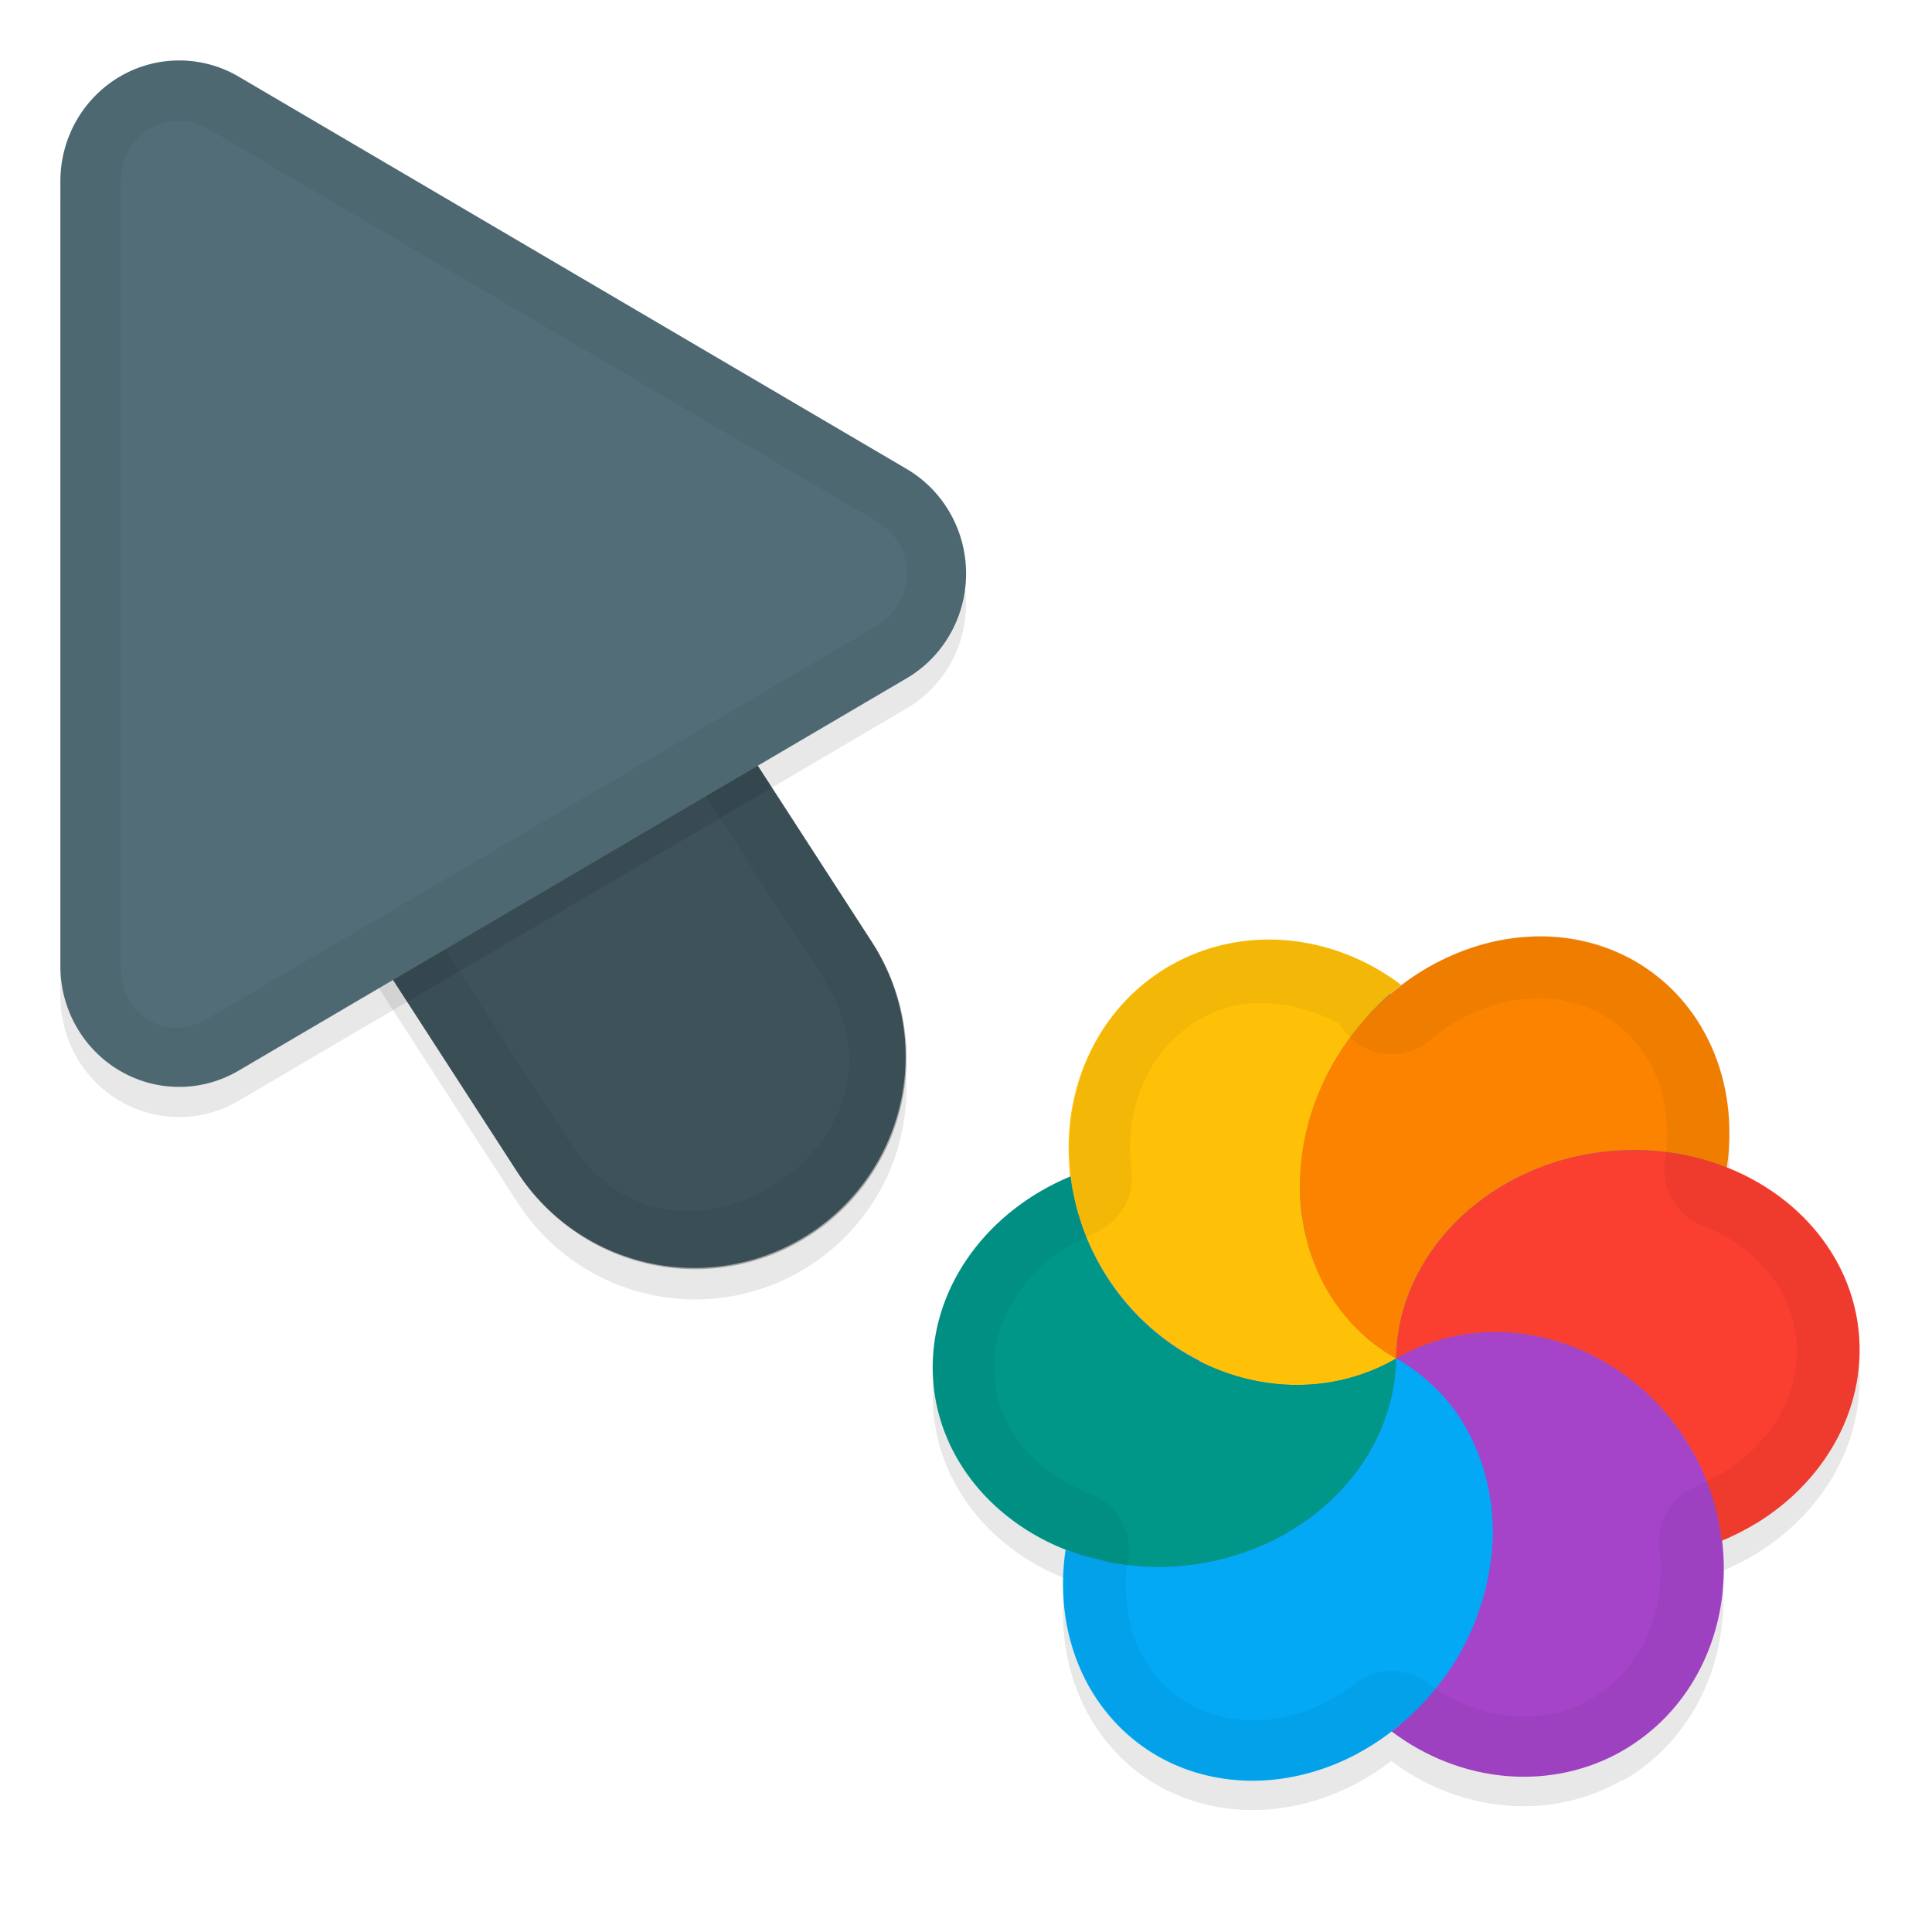 <svg xmlns="http://www.w3.org/2000/svg" id="svg5327" width="32" height="32" version="1.1">
 <defs id="defs5329">
  <filter id="filter843" style="color-interpolation-filters:sRGB" width="1.108" height="1.087" x="-.05" y="-.04">
   <feGaussianBlur id="feGaussianBlur845" stdDeviation=".281"/>
  </filter>
  <filter id="filter835" style="color-interpolation-filters:sRGB" width="1.102" height="1.09" x="-.05" y="-.04">
   <feGaussianBlur id="feGaussianBlur837" stdDeviation=".32"/>
  </filter>
  <filter id="filter1121" style="color-interpolation-filters:sRGB" width="1.092" height="1.101" x="-.05" y="-.05">
   <feGaussianBlur id="feGaussianBlur1123" stdDeviation=".293"/>
  </filter>
 </defs>
 <g id="layer1" transform="translate(0,-1020.362)">
  <path id="ellipse861" style="opacity:0.3;fill:#000000;stroke-width:0.375;filter:url(#filter1121)" d="m 26.875,1049.859 c 1.223,-0.705 1.816,-2.096 1.64,-3.495 0.021,0.01 0.018,0.015 0.001,0.023 0.199,-0.083 0.392,-0.18 0.574,-0.291 1.054,-0.648 1.693,-1.707 1.709,-2.829 0.019,-1.377 -0.892,-2.544 -2.212,-3.062 -8e-4,-2e-4 -0.004,0 0.019,-0.01 0.216,-1.443 -0.389,-2.785 -1.549,-3.436 -1.213,-0.678 -2.736,-0.448 -3.886,0.453 -0.013,0 0.027,-0.027 0.038,-0.04 -1.157,-0.872 -2.655,-0.996 -3.834,-0.317 -1.225,0.708 -1.817,2.104 -1.636,3.506 -0.017,-0.015 -8.44e-4,-0.022 -0.005,-0.029 -1.372,0.571 -2.264,1.789 -2.284,3.118 -0.019,1.39 0.908,2.569 2.249,3.079 -0.021,0 -0.034,-0.01 -0.05,-0.013 a 3.396,3.844 36.279 0 0 1.55,3.431 3.396,3.844 36.279 0 0 3.305,-0.065 3.396,3.844 36.279 0 0 0.54,-0.354 c 1.156,0.871 2.653,0.995 3.831,0.316 z m -3.828,-12.537 a 6,6.189 60 0 0 4.65e-4,5e-4 c -5.67e-4,-7e-4 -0.002,-5e-4 -0.004,0 3e-5,9e-4 10e-4,9e-4 0.002,6e-4 z"/>
  <path id="path877" style="color:#000000;font-style:normal;font-variant:normal;font-weight:normal;font-stretch:normal;font-size:medium;line-height:normal;font-family:sans-serif;font-variant-ligatures:normal;font-variant-position:normal;font-variant-caps:normal;font-variant-numeric:normal;font-variant-alternates:normal;font-feature-settings:normal;text-indent:0;text-align:start;text-decoration:none;text-decoration-line:none;text-decoration-style:solid;text-decoration-color:#000000;letter-spacing:normal;word-spacing:normal;text-transform:none;writing-mode:lr-tb;direction:ltr;text-orientation:mixed;dominant-baseline:auto;baseline-shift:baseline;text-anchor:start;white-space:normal;shape-padding:0;clip-rule:nonzero;display:inline;overflow:visible;visibility:visible;opacity:0.3;isolation:auto;mix-blend-mode:normal;color-interpolation:sRGB;color-interpolation-filters:linearRGB;solid-color:#000000;solid-opacity:1;vector-effect:none;fill:#000000;fill-opacity:1;fill-rule:nonzero;stroke:none;stroke-width:7;stroke-linecap:round;stroke-linejoin:miter;stroke-miterlimit:4;stroke-dasharray:none;stroke-dashoffset:0;stroke-opacity:1;filter:url(#filter843);color-rendering:auto;image-rendering:auto;shape-rendering:auto;text-rendering:auto;enable-background:accumulate" d="m 6.01,1026.321 a 3.5,3.5 0 0 0 -2.949,5.443 l 5.5,8.5 a 3.501,3.501 0 1 0 5.879,-3.803 l -5.5,-8.5 a 3.5,3.5 0 0 0 -2.93,-1.641 z"/>
  <path id="path4" style="fill:none;stroke:#526d78;stroke-width:7;stroke-linecap:round;stroke-opacity:1" d="m 11.5,1037.863 -5.5,-8.5"/>
  <path id="path881" style="opacity:0.3;fill:#000000;stroke-width:0.5;filter:url(#filter835)" d="m 3.013,1021.864 a 1.967,2.001 0 0 0 -2.013,2 v 12.998 a 1.967,2.001 0 0 0 2.951,1.734 l 11.065,-6.499 a 1.967,2.001 0 0 0 0,-3.468 l -11.065,-6.499 a 1.967,2.001 0 0 0 -0.937,-0.266 z"/>
  <path id="path845" style="color:#000000;font-style:normal;font-variant:normal;font-weight:normal;font-stretch:normal;font-size:medium;line-height:normal;font-family:sans-serif;font-variant-ligatures:normal;font-variant-position:normal;font-variant-caps:normal;font-variant-numeric:normal;font-variant-alternates:normal;font-feature-settings:normal;text-indent:0;text-align:start;text-decoration:none;text-decoration-line:none;text-decoration-style:solid;text-decoration-color:#000000;letter-spacing:normal;word-spacing:normal;text-transform:none;writing-mode:lr-tb;direction:ltr;text-orientation:mixed;dominant-baseline:auto;baseline-shift:baseline;text-anchor:start;white-space:normal;shape-padding:0;clip-rule:nonzero;display:inline;overflow:visible;visibility:visible;opacity:0.25;isolation:auto;mix-blend-mode:normal;color-interpolation:sRGB;color-interpolation-filters:linearRGB;solid-color:#000000;solid-opacity:1;vector-effect:none;fill:#000000;fill-opacity:1;fill-rule:nonzero;stroke:none;stroke-width:7;stroke-linecap:round;stroke-linejoin:miter;stroke-miterlimit:4;stroke-dasharray:none;stroke-dashoffset:0;stroke-opacity:1;color-rendering:auto;image-rendering:auto;shape-rendering:auto;text-rendering:auto;enable-background:accumulate" d="m 6.01,1025.822 a 3.5,3.5 0 0 0 -2.949,5.441 l 5.5,8.5 a 3.501,3.501 0 1 0 5.879,-3.803 l -5.5,-8.5 a 3.5,3.5 0 0 0 -2.93,-1.639 z"/>
  <path id="path858" style="color:#000000;font-style:normal;font-variant:normal;font-weight:normal;font-stretch:normal;font-size:medium;line-height:normal;font-family:sans-serif;font-variant-ligatures:normal;font-variant-position:normal;font-variant-caps:normal;font-variant-numeric:normal;font-variant-alternates:normal;font-feature-settings:normal;text-indent:0;text-align:start;text-decoration:none;text-decoration-line:none;text-decoration-style:solid;text-decoration-color:#000000;letter-spacing:normal;word-spacing:normal;text-transform:none;writing-mode:lr-tb;direction:ltr;text-orientation:mixed;dominant-baseline:auto;baseline-shift:baseline;text-anchor:start;white-space:normal;shape-padding:0;clip-rule:nonzero;display:inline;overflow:visible;visibility:visible;opacity:0.05;isolation:auto;mix-blend-mode:normal;color-interpolation:sRGB;color-interpolation-filters:linearRGB;solid-color:#000000;solid-opacity:1;vector-effect:none;fill:#010101;fill-opacity:1;fill-rule:nonzero;stroke:none;stroke-width:7;stroke-linecap:round;stroke-linejoin:miter;stroke-miterlimit:4;stroke-dasharray:none;stroke-dashoffset:0;stroke-opacity:1;color-rendering:auto;image-rendering:auto;shape-rendering:auto;text-rendering:auto;enable-background:accumulate" d="m 6.01,1025.823 a 3.5,3.5 0 0 0 -2.949,5.441 l 5.5,8.5 a 3.501,3.501 0 1 0 5.879,-3.803 l -5.5,-8.5 a 3.5,3.5 0 0 0 -2.93,-1.639 z m -0.01,1 c 0.853,0.01 1.638,0.448 2.092,1.17 l 0.004,0.01 5.504,8.506 c 0.498,0.77 0.544,1.41 0.383,1.99 -0.161,0.581 -0.577,1.114 -1.125,1.469 -0.548,0.355 -1.205,0.515 -1.801,0.424 -0.595,-0.091 -1.158,-0.396 -1.656,-1.166 l -5.504,-8.506 -0.004,-0.01 C 2.747,1028.991 3.934,1026.802 6,1026.823 Z"/>
  <path id="path8" style="fill:#526d78;stroke-width:0.5" d="m 3.013,1021.364 a 1.967,2.001 0 0 0 -2.013,2 v 12.998 a 1.967,2.001 0 0 0 2.951,1.734 l 11.065,-6.499 a 1.967,2.001 0 0 0 0,-3.468 l -11.065,-6.499 a 1.967,2.001 0 0 0 -0.937,-0.266 z"/>
  <path id="path851" style="opacity:0.05;fill:#010101;stroke-width:0.5;fill-opacity:1" d="M 3.014,1021.364 A 1.967,2.001 0 0 0 1,1023.364 v 12.996 a 1.967,2.001 0 0 0 2.951,1.734 l 11.064,-6.498 a 1.967,2.001 0 0 0 0,-3.469 l -11.064,-6.498 a 1.967,2.001 0 0 0 -0.938,-0.266 z m -0.023,1 c 0.158,0 0.314,0.048 0.453,0.129 l 11.066,6.498 c 0.685,0.402 0.685,1.343 0,1.744 l -11.066,6.498 C 2.759,1037.635 2,1037.194 2,1036.362 v -12.998 c 2.695e-4,-0.584 0.444,-1.013 0.99,-1 z"/>
  <ellipse id="ellipse3" style="fill:#278df2;stroke-width:0.375" cx="501.405" cy="-914.709" rx="6.189" ry="6" transform="rotate(150)"/>
  <path id="ellipse10" style="fill:#ffc107;stroke-width:0.375" d="m 23.125,1042.864 c -0.082,-0.047 -0.163,-0.094 -0.238,-0.151 -0.05,-0.04 -0.103,-0.074 -0.152,-0.115 -0.044,-0.025 -0.08,-0.062 -0.118,-0.094 -0.042,-0.043 -0.086,-0.085 -0.128,-0.128 -0.039,-0.039 -0.076,-0.076 -0.113,-0.115 -0.041,-0.041 -0.075,-0.09 -0.113,-0.134 -0.034,-0.048 -0.073,-0.092 -0.107,-0.139 -0.028,-0.047 -0.064,-0.092 -0.092,-0.139 -0.027,-0.047 -0.063,-0.089 -0.09,-0.138 -0.032,-0.056 -0.065,-0.113 -0.089,-0.174 -0.026,-0.046 -0.043,-0.095 -0.068,-0.142 -0.02,-0.054 -0.042,-0.107 -0.064,-0.16 -0.023,-0.06 -0.046,-0.119 -0.063,-0.18 -0.014,-0.051 -0.028,-0.104 -0.042,-0.156 -0.017,-0.056 -0.03,-0.113 -0.045,-0.171 -0.01,-0.073 -0.026,-0.144 -0.035,-0.217 -0.012,-0.043 -0.014,-0.09 -0.019,-0.134 -0.009,-0.072 -0.013,-0.146 -0.015,-0.22 2.52e-4,-0.05 0.001,-0.1 -2.19e-4,-0.148 -2.95e-4,-0.068 -5.74e-4,-0.136 0.01,-0.204 -2.56e-4,-0.058 0.01,-0.117 0.012,-0.175 0.01,-0.058 0.015,-0.116 0.023,-0.175 0.01,-0.063 0.018,-0.127 0.031,-0.189 0.017,-0.065 0.026,-0.134 0.043,-0.199 0.014,-0.053 0.028,-0.106 0.042,-0.159 0.02,-0.076 0.05,-0.149 0.074,-0.225 0.012,-0.043 0.033,-0.084 0.044,-0.127 0.027,-0.066 0.053,-0.134 0.083,-0.199 0.027,-0.059 0.054,-0.117 0.081,-0.176 0.044,-0.096 0.097,-0.188 0.149,-0.279 0.059,-0.099 0.123,-0.193 0.189,-0.285 0.023,-0.039 0.054,-0.073 0.081,-0.11 0.05,-0.068 0.104,-0.135 0.16,-0.2 0.026,-0.025 0.051,-0.052 0.069,-0.084 0.058,-0.072 0.122,-0.137 0.188,-0.201 0.024,-0.022 0.043,-0.044 0.067,-0.067 0.076,-0.076 0.158,-0.144 0.242,-0.211 0.027,-0.027 0.06,-0.045 0.087,-0.069 -1.157,-0.872 -2.655,-0.996 -3.834,-0.317 -1.665,0.962 -2.175,3.194 -1.139,4.988 1.035,1.793 3.224,2.468 4.889,1.507 z m 0,0 c 3.8e-4,-2e-4 0,0 0,0 z"/>
  <path id="path9" style="fill:#a544c9;stroke-width:0.375" d="m 26.875,1049.359 c 1.666,-0.961 2.177,-3.195 1.141,-4.989 -1.036,-1.794 -3.226,-2.469 -4.891,-1.506 0.082,0.047 0.163,0.094 0.239,0.151 0.052,0.042 0.106,0.079 0.158,0.121 0.04,0.023 0.071,0.056 0.107,0.085 0.046,0.046 0.1,0.085 0.146,0.131 0.035,0.034 0.071,0.071 0.107,0.106 0.048,0.047 0.088,0.104 0.131,0.157 0.03,0.03 0.051,0.066 0.076,0.097 0.052,0.068 0.098,0.142 0.143,0.215 0.01,0.024 0.024,0.043 0.036,0.063 0.046,0.08 0.084,0.165 0.128,0.247 0.003,0.024 0.024,0.04 0.027,0.066 0.034,0.077 0.065,0.157 0.094,0.237 0.009,0.035 0.028,0.068 0.038,0.102 0.019,0.073 0.039,0.147 0.06,0.22 0.01,0.043 0.022,0.086 0.034,0.127 0.009,0.071 0.025,0.14 0.034,0.211 0.013,0.051 0.017,0.103 0.023,0.154 0.007,0.065 0.01,0.128 0.012,0.192 3.61e-4,0.053 0.011,0.108 0.011,0.162 1.7e-5,0.085 -6.85e-4,0.169 -0.01,0.254 -7.17e-4,0.034 -0.01,0.066 -0.01,0.101 -0.01,0.094 -0.021,0.187 -0.037,0.28 -0.01,0.027 -0.01,0.058 -0.013,0.086 -0.015,0.094 -0.039,0.186 -0.063,0.278 -0.01,0.027 -0.013,0.055 -0.022,0.084 -0.027,0.099 -0.063,0.197 -0.095,0.296 -0.015,0.017 -0.011,0.039 -0.016,0.06 -0.034,0.089 -0.072,0.178 -0.113,0.266 -0.019,0.031 -0.029,0.068 -0.046,0.099 -0.051,0.106 -0.106,0.208 -0.165,0.309 -0.11,0.19 -0.242,0.367 -0.384,0.535 -0.026,0.025 -0.045,0.058 -0.068,0.086 -0.193,0.221 -0.407,0.421 -0.639,0.597 1.157,0.872 2.655,0.996 3.834,0.317 z"/>
  <path id="path14" style="fill:#ffc107;stroke-width:0.375" d="m 23.125,1042.864 c 2.196,-8.196 1.098,-4.098 0,0 z m 6.4e-5,-2e-4 c -1.136,-0.745 -2.308,-0.674 -3.261,0.044 1.027,0.519 2.242,0.544 3.261,-0.044 z"/>
  <path id="path11" style="fill:#009688;stroke-width:0.375" d="m 21.416,1045.693 c 1.054,-0.648 1.693,-1.707 1.709,-2.83 -1.665,0.961 -3.854,0.287 -4.89,-1.507 -0.269,-0.466 -0.439,-0.982 -0.503,-1.51 -1.372,0.571 -2.264,1.79 -2.284,3.119 -0.025,1.879 1.672,3.379 3.793,3.351 0.773,-0.01 1.532,-0.228 2.175,-0.623 z m -3.684,-5.847 z m 5.392,3.018 z"/>
  <path id="ellipse980" style="fill:#03a9f4;stroke-width:0.375" d="m 22.503,1049.396 a 3.396,3.844 36.279 0 0 1.627,-1.573 3.396,3.844 36.279 0 0 -1.005,-4.959 c 4.47e-4,0.14 -0.014,0.279 -0.034,0.417 -0.021,0.138 -0.051,0.275 -0.091,0.409 -0.118,0.401 -0.316,0.779 -0.583,1.119 -0.178,0.227 -0.389,0.437 -0.624,0.624 -0.118,0.093 -0.243,0.181 -0.375,0.262 -0.159,0.103 -0.327,0.189 -0.502,0.263 -0.348,0.152 -0.717,0.259 -1.097,0.315 -0.19,0.028 -0.382,0.043 -0.576,0.046 -0.277,0 -0.546,-0.021 -0.806,-0.067 -0.077,-0.01 -0.145,-0.039 -0.219,-0.058 -0.178,-0.037 -0.354,-0.083 -0.519,-0.149 -0.021,0 -0.035,-0.01 -0.05,-0.014 a 3.396,3.844 36.279 0 0 1.55,3.431 3.396,3.844 36.279 0 0 3.305,-0.065 z"/>
  <path id="ellipse14" style="fill:#fb8300;stroke-width:0.375" d="m 23.125,1042.864 c 3.8e-4,-2e-4 0,0 0,0 z m 0,0 c 0.025,-1.879 1.764,-3.424 3.884,-3.453 0.551,-0.01 1.094,0.094 1.592,0.292 0.216,-1.443 -0.389,-2.785 -1.549,-3.436 -1.64,-0.917 -3.847,-0.183 -4.931,1.638 -1.084,1.821 -0.634,4.041 1.005,4.959 z"/>
  <path id="ellipse18" style="fill:#fa3e30;stroke-width:0.375" d="m 29.093,1045.591 c 1.054,-0.648 1.693,-1.707 1.708,-2.829 0.026,-1.879 -1.673,-3.38 -3.793,-3.351 -2.12,0.029 -3.858,1.575 -3.884,3.453 1.665,-0.962 3.855,-0.288 4.891,1.506 0.269,0.467 0.44,0.983 0.502,1.512 0.199,-0.083 0.392,-0.18 0.574,-0.291 z m -5.968,-2.727 c 3.8e-4,-2e-4 0,0 0,0 z"/>
  <path id="ellipse904" style="opacity:0.05;fill:#010101;fill-opacity:1;stroke-width:0.375" d="m 26.875,1049.359 c 1.223,-0.705 1.817,-2.096 1.64,-3.495 0.002,6e-4 0.018,0.015 0.001,0.022 0.2,-0.083 0.392,-0.18 0.574,-0.291 1.054,-0.648 1.693,-1.707 1.709,-2.829 0.019,-1.377 -0.892,-2.544 -2.212,-3.062 -2.22e-4,-8e-4 0.018,-0.01 0.017,-0.01 0.216,-1.442 -0.389,-2.785 -1.548,-3.436 -1.213,-0.678 -2.736,-0.448 -3.886,0.453 -0.013,-0 0.026,-0.025 0.046,-0.031 -1.157,-0.872 -2.655,-0.996 -3.834,-0.317 -1.225,0.707 -1.817,2.104 -1.636,3.506 -0.017,-0.015 -7.47e-4,-0.022 -0.005,-0.029 -1.372,0.571 -2.264,1.789 -2.284,3.118 -0.019,1.39 0.908,2.569 2.249,3.079 -0.021,0 -0.034,-0.01 -0.049,-0.013 a 3.396,3.844 36.279 0 0 1.55,3.431 3.396,3.844 36.279 0 0 3.305,-0.065 3.396,3.844 36.279 0 0 0.54,-0.354 c 1.157,0.871 2.653,0.995 3.832,0.316 z m -0.491,-0.871 2.71e-4,-2e-4 a 1,1 0 0 0 0.002,6e-4 c -0.816,0.471 -1.87,0.401 -2.732,-0.247 a 1,1 0 0 0 -1.213,0.01 c -0.129,0.1 -0.265,0.188 -0.404,0.265 l 5.26e-4,7e-4 c -0.819,0.443 -1.683,0.438 -2.338,0.071 -0.745,-0.419 -1.145,-1.274 -1.036,-2.298 a 1,1 0 0 0 -0.599,-1.181 c -1.005,-0.382 -1.615,-1.191 -1.603,-2.128 0.013,-0.877 0.61,-1.737 1.628,-2.18 a 1,1 0 0 0 0.653,-1.052 l -5.62e-4,-10e-4 c -0.135,-1.044 0.291,-2.018 1.142,-2.511 0.689,-0.396 1.531,-0.318 2.3,0.077 a 1,1 0 0 0 0.612,0.475 l -5.71e-4,-6e-4 a 1,1 0 0 0 0.739,-0.091 1,1 0 0 0 -4.73e-4,-9e-4 1,1 0 0 0 0.164,-0.11 l -0.002,-0 -0.004,-0 a 1,1 0 0 0 0.047,-0.047 1,1 0 0 0 -0.012,-0 l 0.024,-0.01 c 0.878,-0.688 1.963,-0.825 2.781,-0.367 0.776,0.437 1.209,1.333 1.047,2.415 l -0.002,-0 a 1,1 0 0 0 0.608,1.077 c 0,0 -4.63e-4,-6e-4 -4.63e-4,-6e-4 0.99,0.389 1.59,1.19 1.577,2.119 -0.01,0.75 -0.437,1.5 -1.229,1.988 -0.125,0.072 -0.259,0.137 -0.395,0.199 a 1,1 0 0 0 -0.655,1.053 c 0,0 3.1e-4,10e-4 3.1e-4,10e-4 0.13,1.038 -0.297,2.005 -1.143,2.496 z M 23.05,1036.82 a 6,6.189 60 0 0 2.5e-4,10e-5 c -4.91e-4,-9e-4 -0.002,-6e-4 -0.004,-0 -3.7e-5,9e-4 0.001,0 0.003,0 z"/>
 </g>
</svg>
